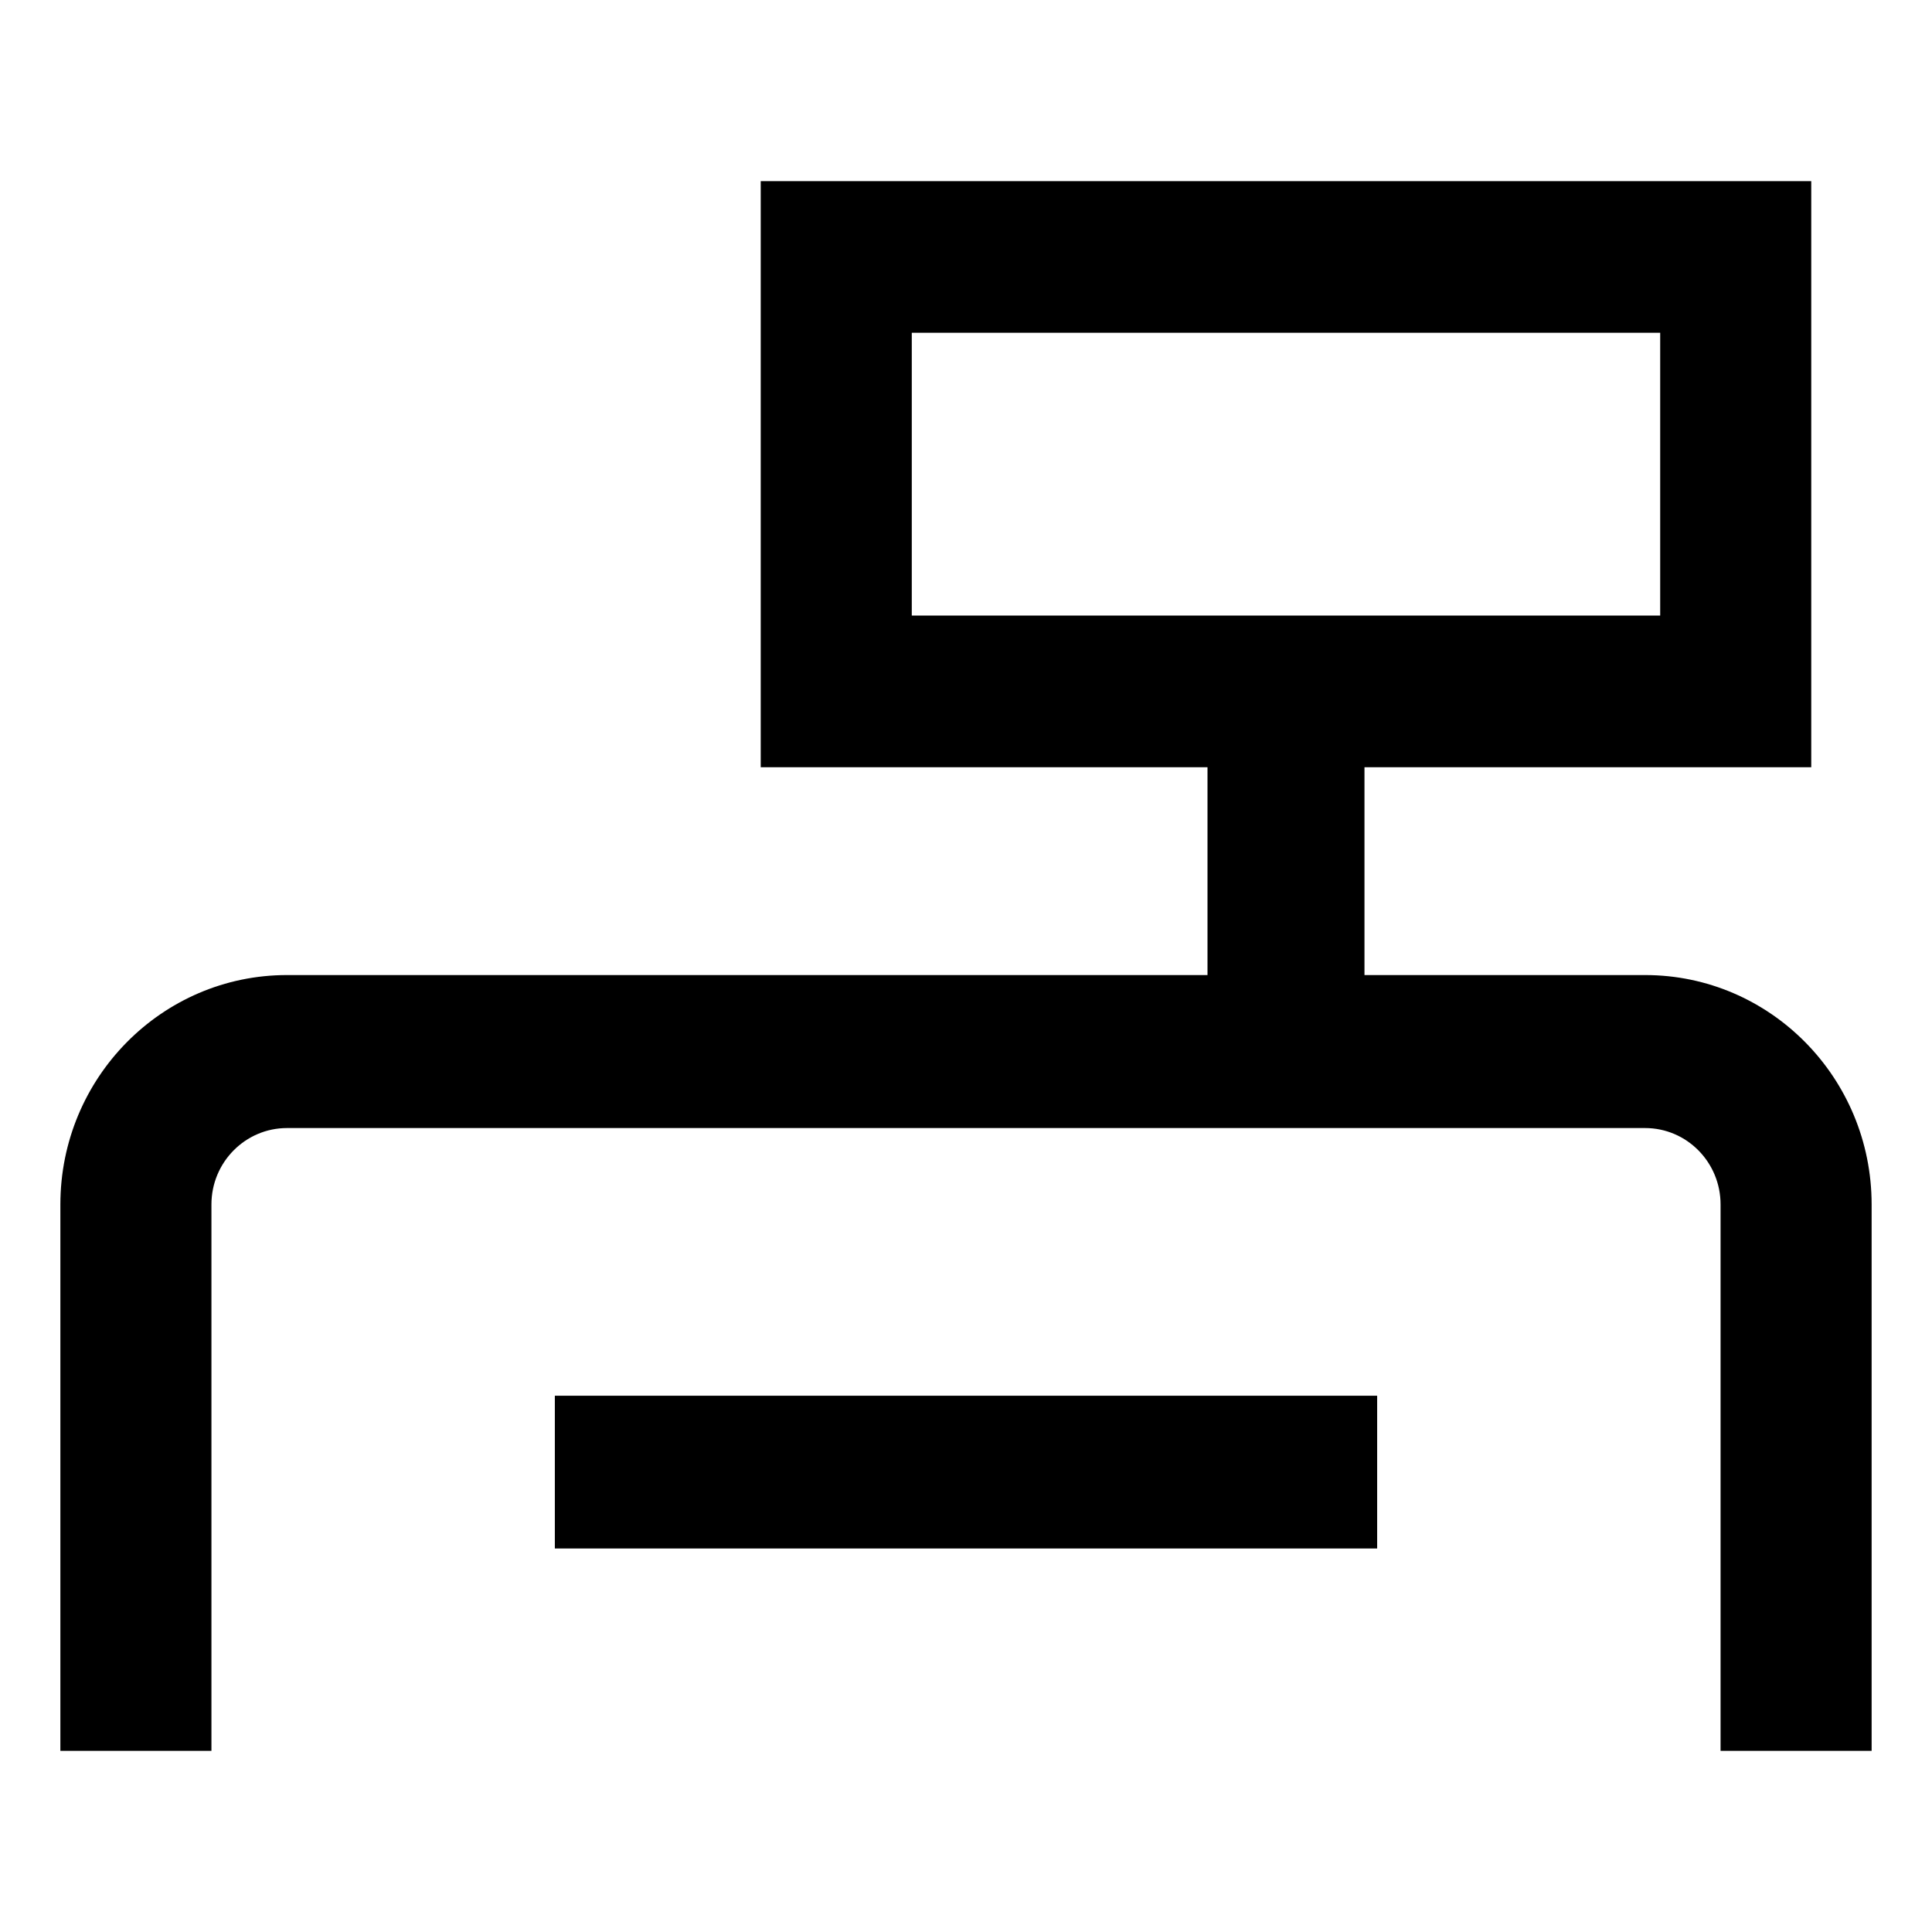<svg width="16" height="16" viewBox="0 0 16 16" xmlns="http://www.w3.org/2000/svg" fill="currentColor">
<path d="M15 6.354H11.3V8.075H13.624C14.66 8.075 15.5 8.926 15.5 9.975V14.5H14.249V9.975C14.249 9.625 13.969 9.342 13.624 9.342H2.377C2.032 9.342 1.751 9.625 1.751 9.975V14.5H0.5V9.975C0.5 8.926 1.341 8.075 2.377 8.075H10V6.354H6.3V1.5H15V6.354ZM11.405 12.824H4.595V11.559H11.405V12.824ZM7.551 5.098H13.749V2.756H7.551V5.098Z"/>
</svg>